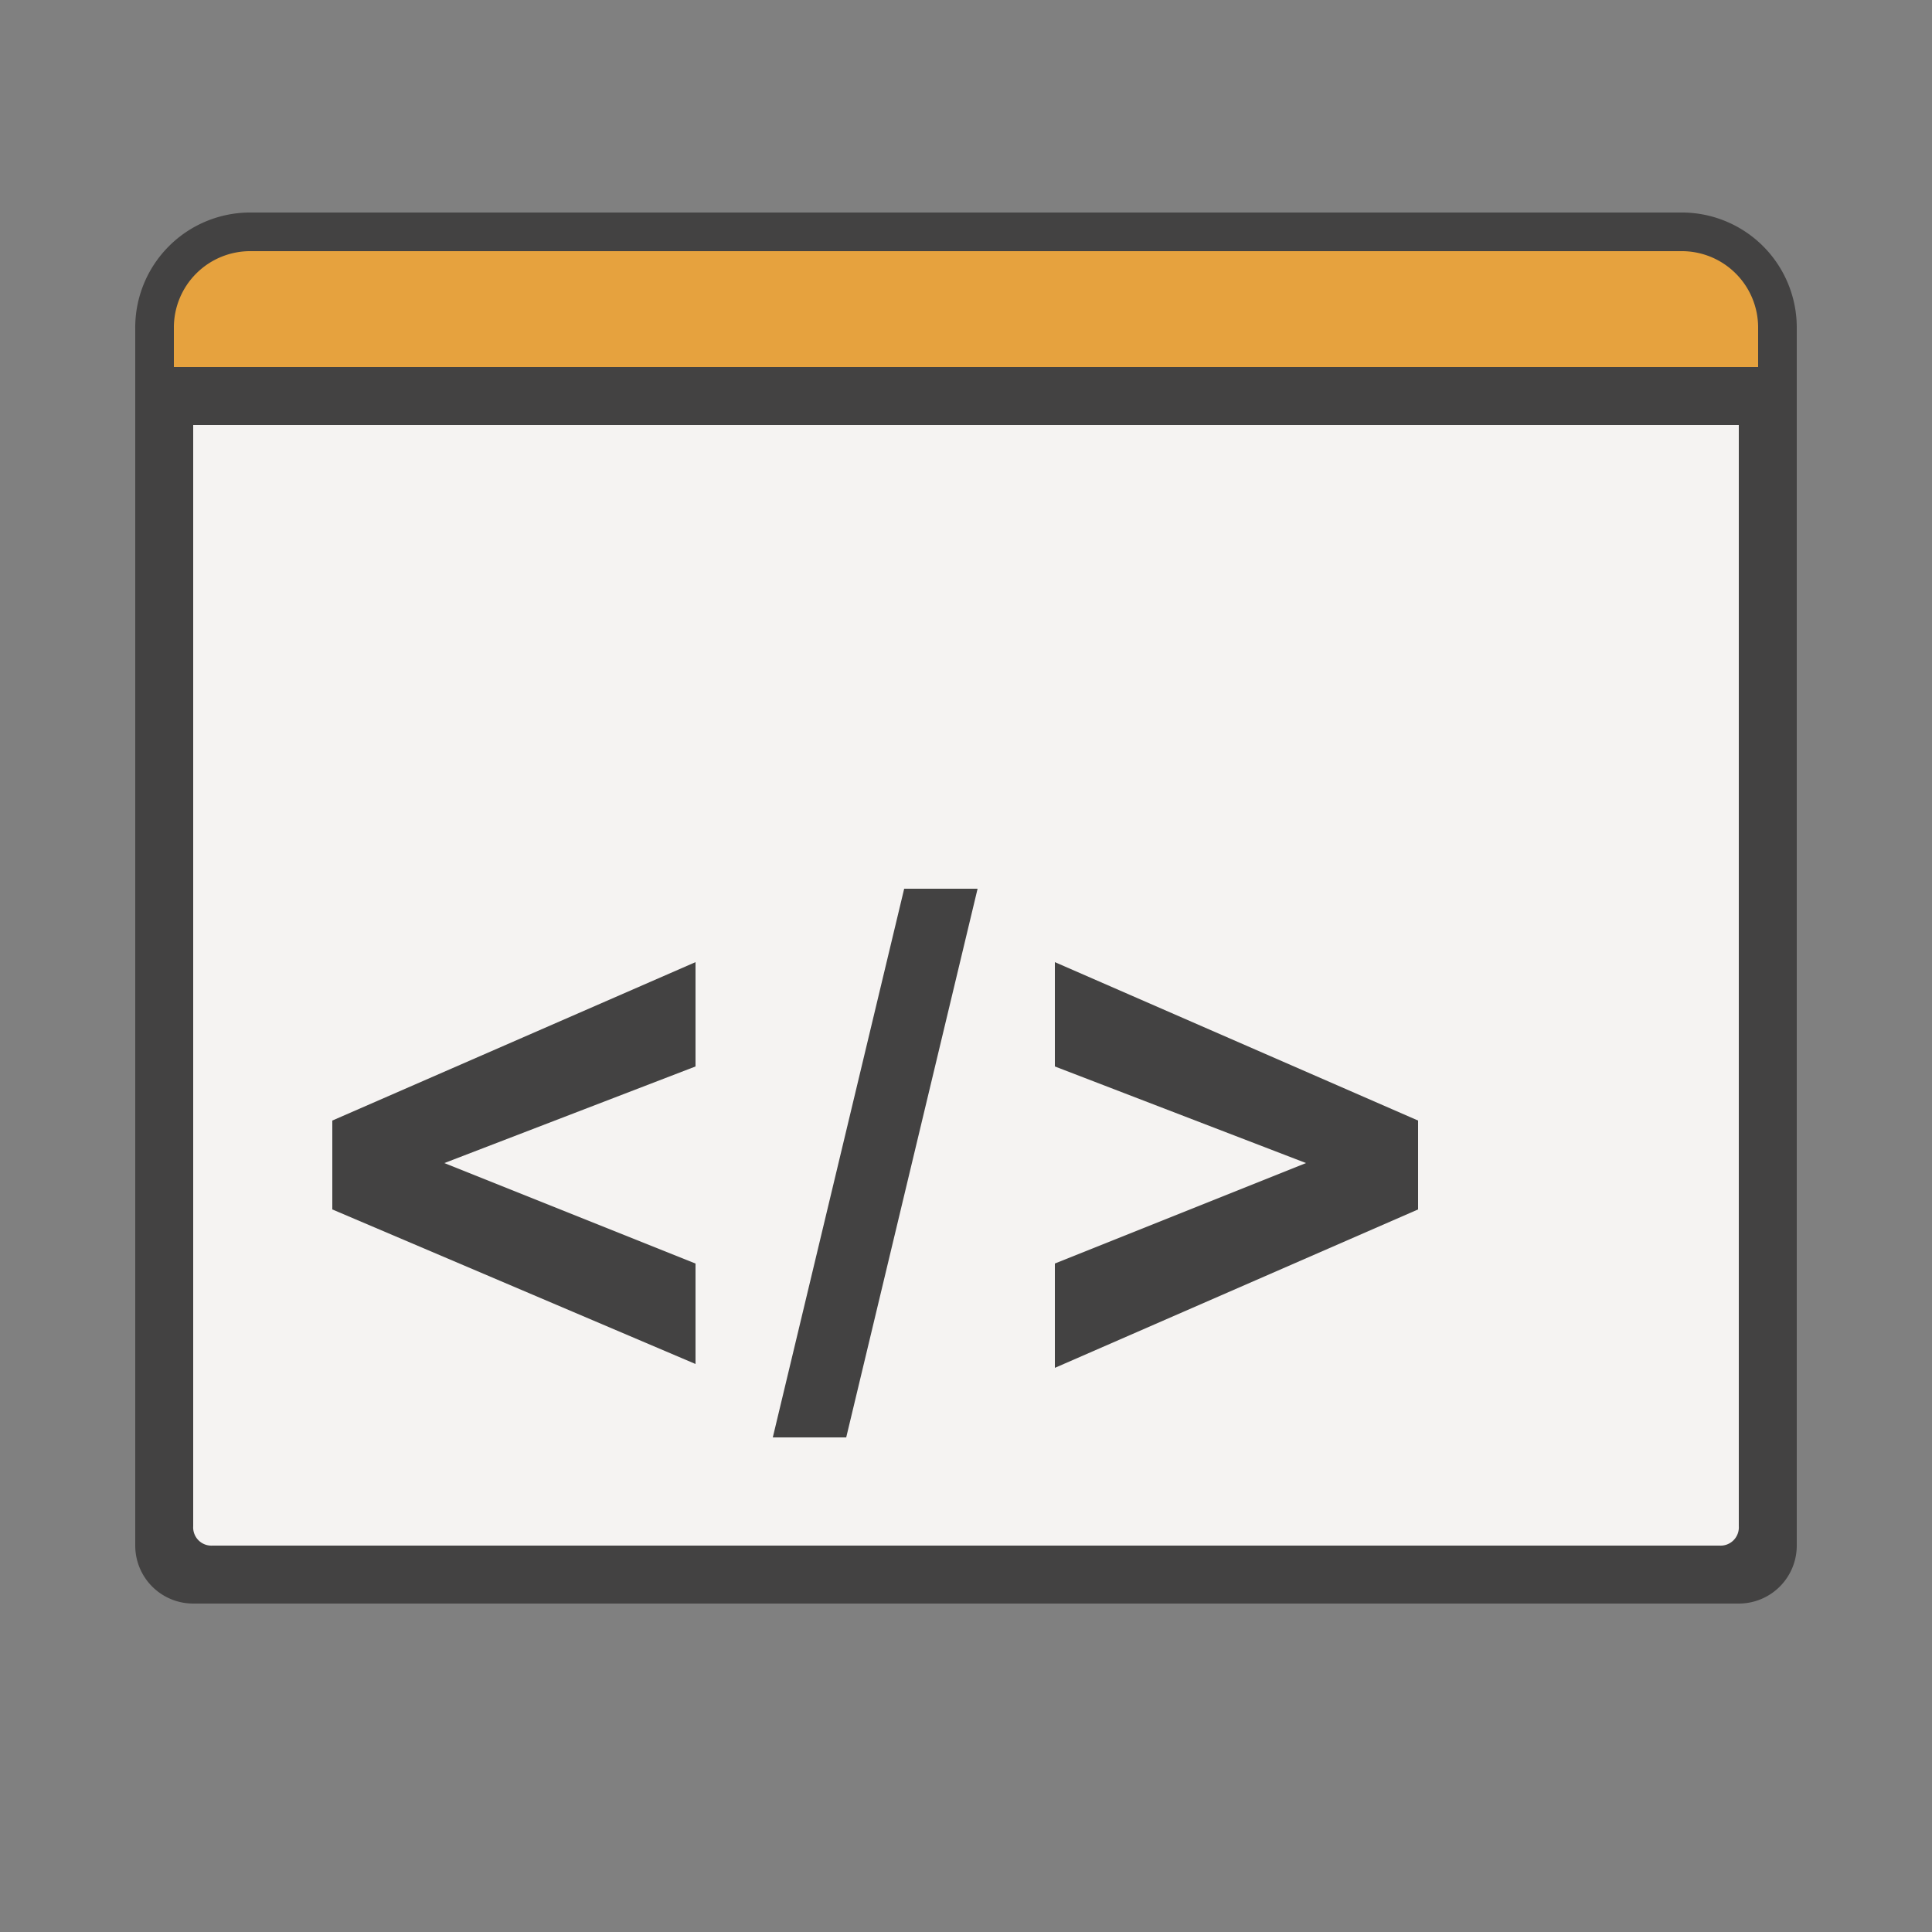 <svg id="Layer_1" data-name="Layer 1" xmlns="http://www.w3.org/2000/svg" viewBox="0 0 500 500"><rect x="0" y="0" width="500" height="500" fill="#808080" stroke="none"/><defs><style>.cls-1,.cls-4{fill:#434242;}.cls-1,.cls-2{stroke:#434242;stroke-width:10px;}.cls-2{fill:#e6a23e;}.cls-3{fill:#f5f3f2;}</style></defs><title>develop</title><path class="cls-1" d="M40,90H460V400a10,10,0,0,1-10,10H50a10,10,0,0,1-10-10Z"/><path class="cls-2" d="M65,60H435a24.76,24.76,0,0,1,25,25v15H40V85A24.76,24.76,0,0,1,65,60Z"/><path class="cls-3" d="M50,110H450V395a4.72,4.72,0,0,1-5,5H55a4.72,4.72,0,0,1-5-5Z"/><path class="cls-4" d="M180,353,86,313V290l94-41v27l-65,25,65,26Zm20,19,34-142h19L219,372Zm73-18V327l65-26-65-25V249l94,41v23Z"/></svg>